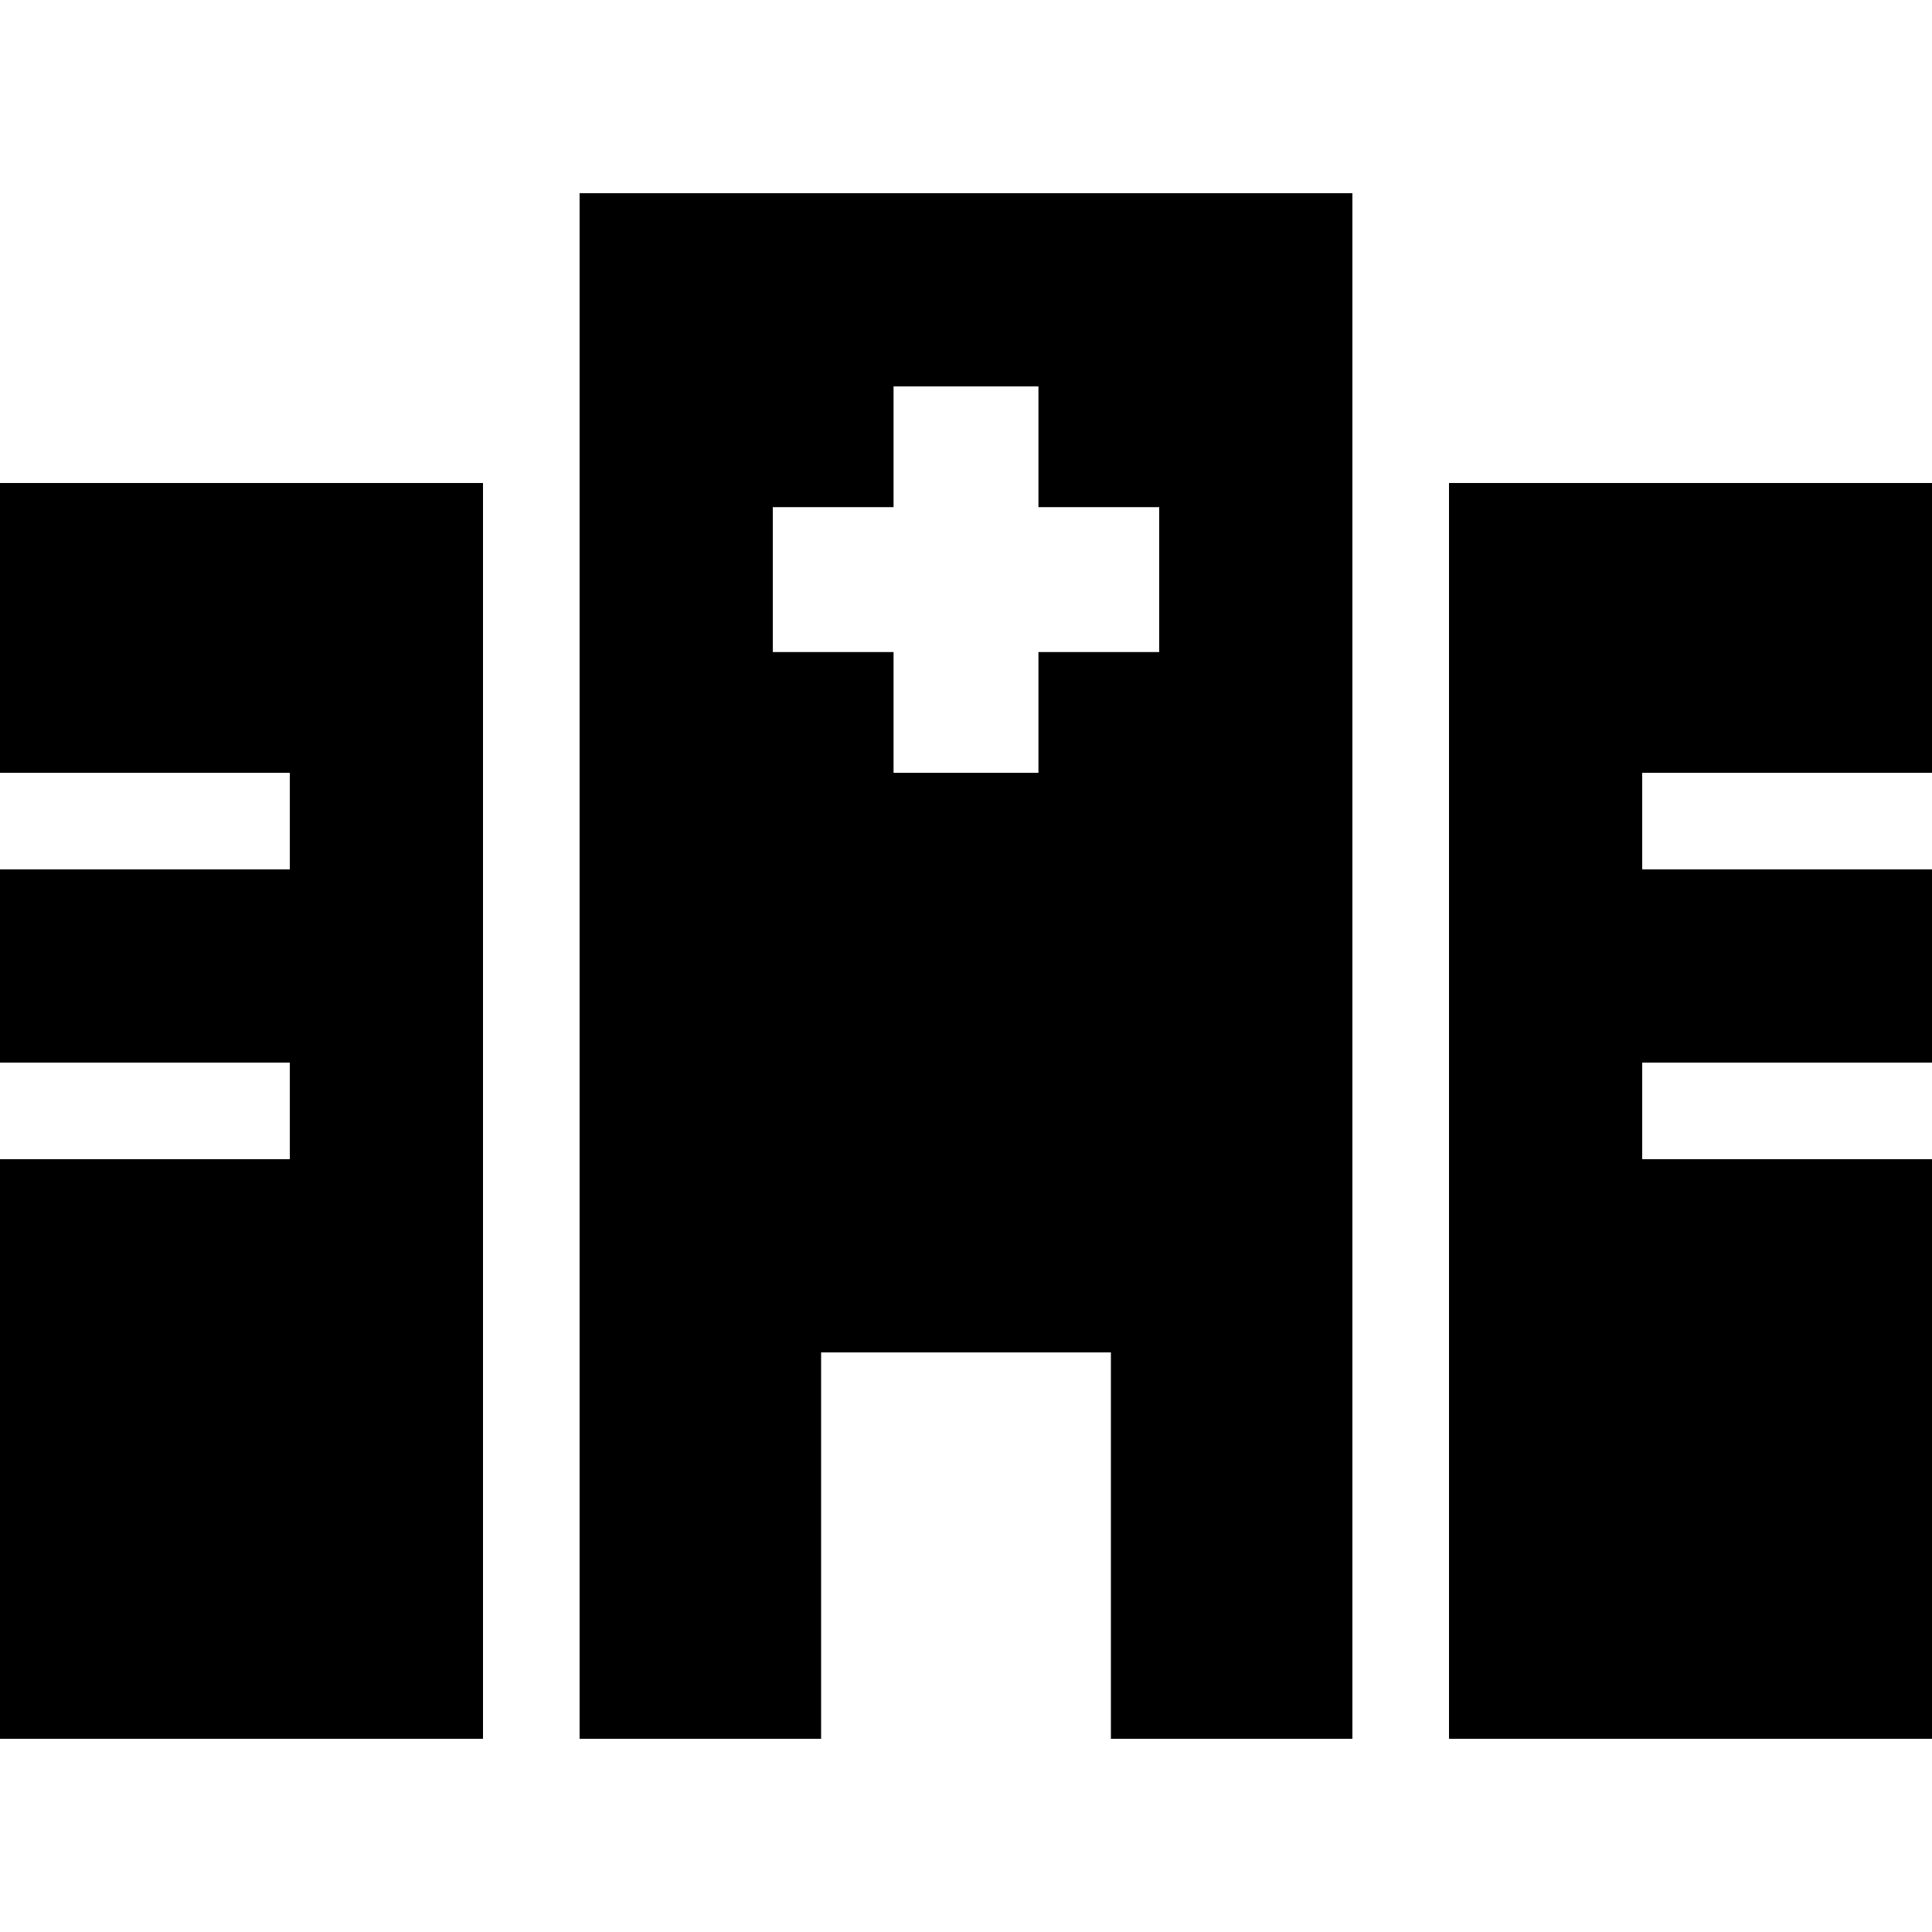 <svg xmlns="http://www.w3.org/2000/svg" viewBox="0 0 512 512">
  <path d="M 153.6 51.2 L 358.4 51.2 L 153.6 51.2 L 358.4 51.2 L 358.4 460.8 L 358.4 460.8 L 294.4 460.8 L 294.4 460.8 L 294.4 358.4 L 294.4 358.4 L 217.6 358.4 L 217.6 358.4 L 217.6 460.8 L 217.6 460.8 L 153.6 460.8 L 153.6 460.8 L 153.6 51.2 L 153.6 51.2 Z M 128 128 L 128 460.8 L 128 128 L 128 460.8 L 0 460.8 L 0 460.8 L 0 307.2 L 0 307.2 L 64 307.2 L 76.8 307.2 L 76.8 281.6 L 76.8 281.6 L 64 281.6 L 0 281.6 L 0 230.4 L 0 230.4 L 64 230.4 L 76.8 230.4 L 76.8 204.8 L 76.8 204.8 L 64 204.8 L 0 204.8 L 0 128 L 0 128 L 128 128 L 128 128 Z M 384 128 L 512 128 L 384 128 L 512 128 L 512 204.8 L 512 204.8 L 448 204.8 L 435.2 204.8 L 435.2 230.4 L 435.2 230.4 L 448 230.4 L 512 230.4 L 512 281.6 L 512 281.6 L 448 281.6 L 435.2 281.6 L 435.2 307.2 L 435.2 307.2 L 448 307.2 L 512 307.2 L 512 460.8 L 512 460.8 L 384 460.8 L 384 460.8 L 384 128 L 384 128 Z M 275.2 102.4 L 236.8 102.4 L 275.2 102.4 L 236.8 102.4 L 236.8 134.4 L 236.8 134.4 L 204.8 134.4 L 204.8 134.4 L 204.8 172.8 L 204.8 172.8 L 236.8 172.8 L 236.8 172.8 L 236.8 204.8 L 236.8 204.8 L 275.2 204.8 L 275.2 204.8 L 275.2 172.8 L 275.2 172.8 L 307.2 172.8 L 307.2 172.8 L 307.2 134.4 L 307.2 134.4 L 275.2 134.4 L 275.2 134.4 L 275.2 102.4 L 275.2 102.4 Z" />
</svg>